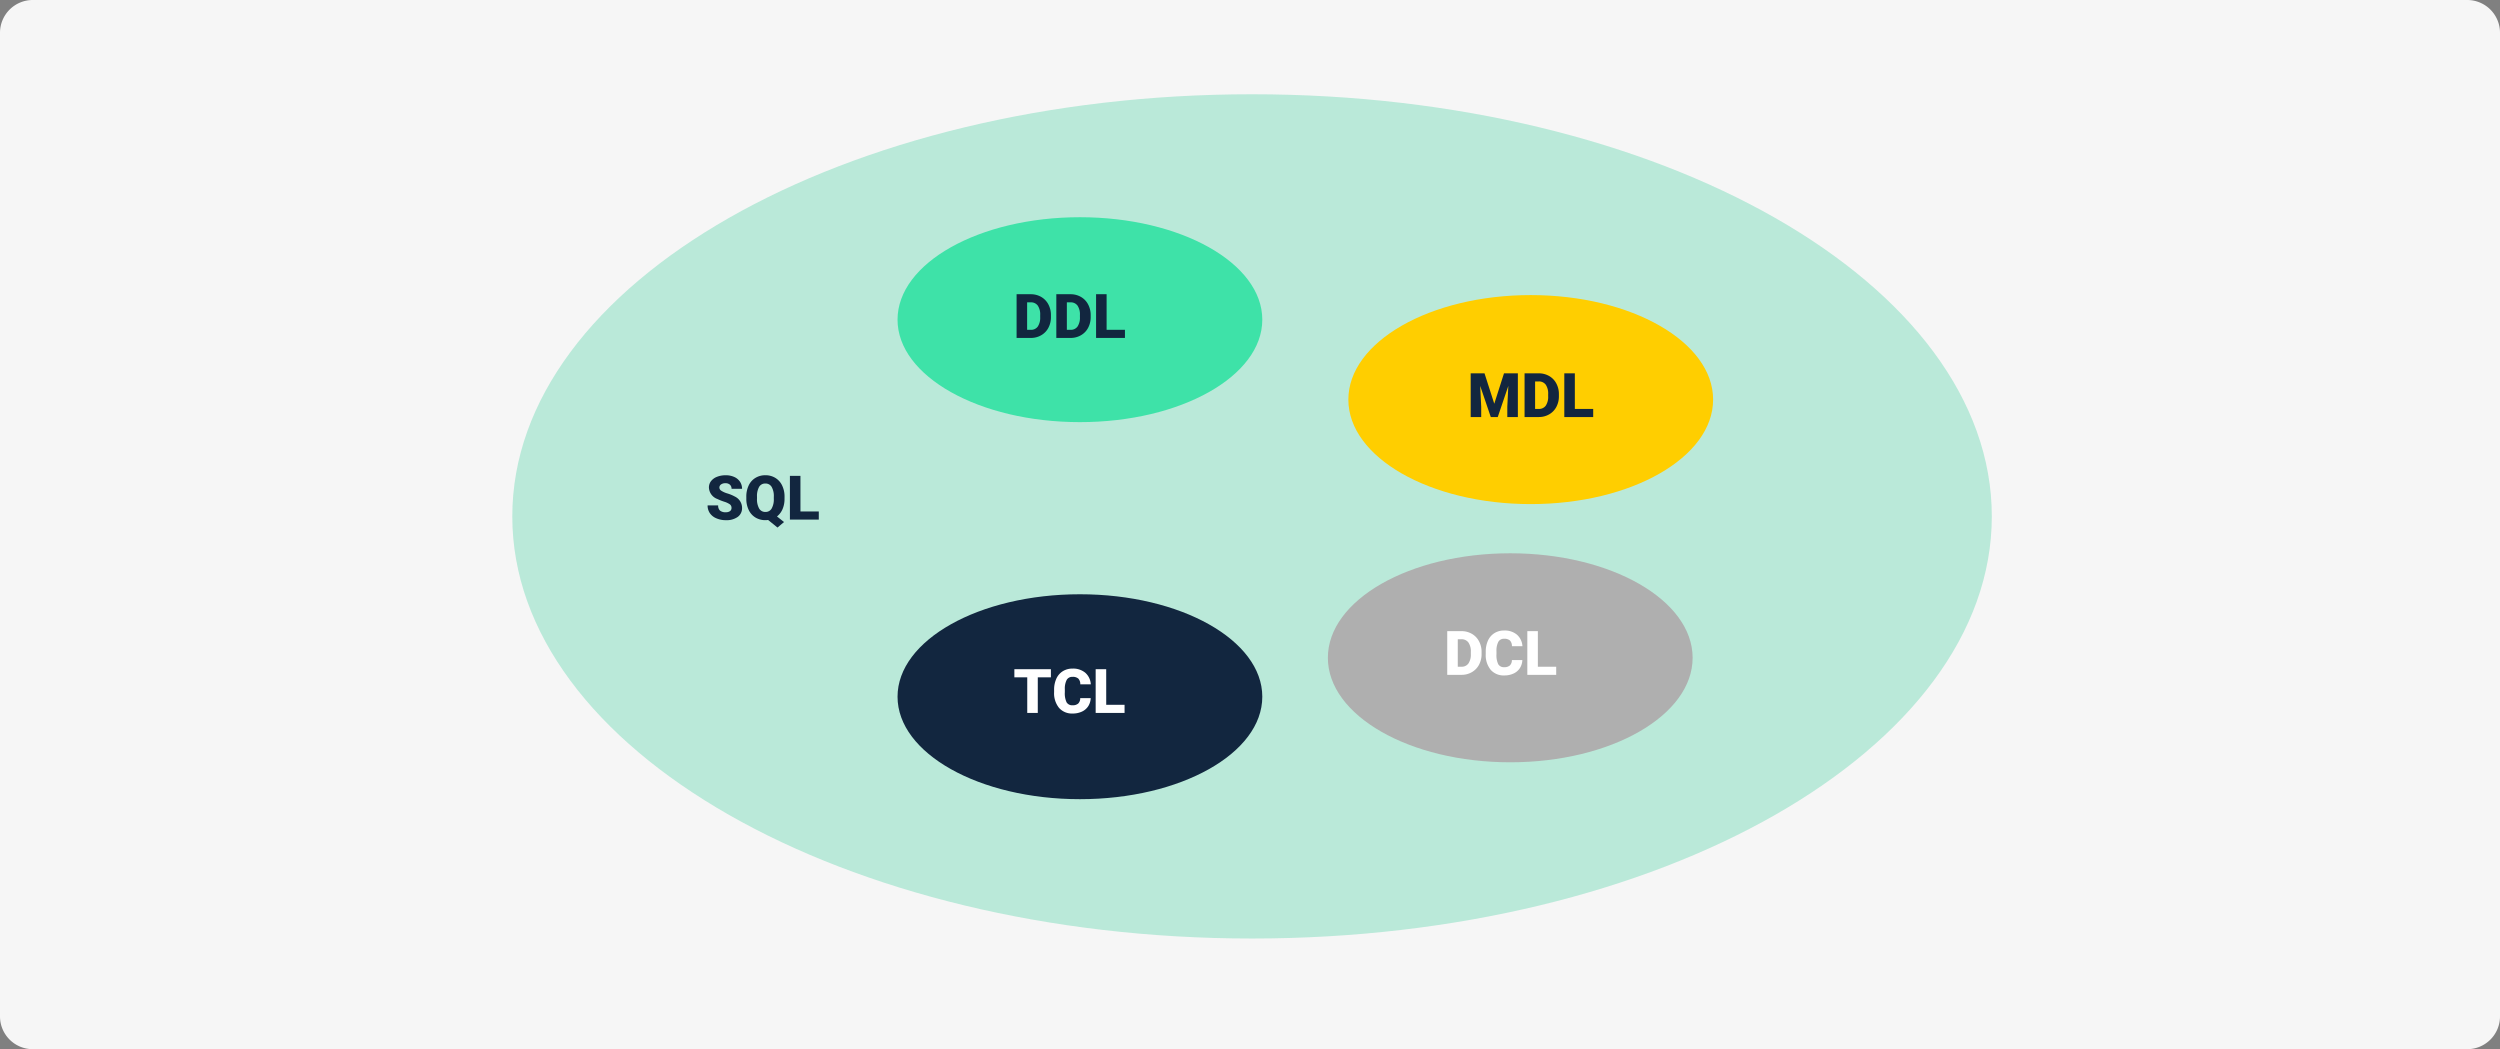 <svg xmlns="http://www.w3.org/2000/svg" width="610" height="256" viewBox="0 0 610 256">
  <rect x="0" y="0" width="610" height="256" fill="#808080" stroke="none"/>
  <g id="_68" data-name="68" transform="translate(-495 -14013)">
    <path id="Trazado_830263" data-name="Trazado 830263" d="M8,0H602a8,8,0,0,1,8,8V248a8,8,0,0,1-8,8H8a8,8,0,0,1-8-8V8A8,8,0,0,1,8,0Z" transform="translate(495 14013)" fill="#f6f6f6"/>
    <path id="Trazado_830264" data-name="Trazado 830264" d="M180.5,0C280.187,0,361,46.115,361,103S280.187,206,180.5,206,0,159.885,0,103,80.813,0,180.5,0Z" transform="translate(620 14036)" fill="#bae9d9"/>
    <path id="Trazado_830265" data-name="Trazado 830265" d="M6.306-2.834a1.056,1.056,0,0,0-.4-.879,4.961,4.961,0,0,0-1.4-.652,13.456,13.456,0,0,1-1.641-.652,3.107,3.107,0,0,1-2.073-2.8,2.509,2.509,0,0,1,.516-1.564,3.34,3.34,0,0,1,1.461-1.055,5.686,5.686,0,0,1,2.124-.377,4.974,4.974,0,0,1,2.062.41A3.264,3.264,0,0,1,8.372-9.232,3.051,3.051,0,0,1,8.877-7.5H6.313a1.289,1.289,0,0,0-.4-1.011,1.556,1.556,0,0,0-1.08-.359,1.755,1.755,0,0,0-1.088.3.932.932,0,0,0-.4.773.939.939,0,0,0,.439.743,5.542,5.542,0,0,0,1.545.688A9.467,9.467,0,0,1,7.148-5.6,3.052,3.052,0,0,1,8.877-2.849a2.6,2.6,0,0,1-1.055,2.2,4.691,4.691,0,0,1-2.893.8A5.74,5.74,0,0,1,2.582-.319,3.539,3.539,0,0,1,1-1.593,3.321,3.321,0,0,1,.469-3.457H3.047A1.635,1.635,0,0,0,3.49-2.194a2.094,2.094,0,0,0,1.439.406,1.655,1.655,0,0,0,1.007-.275A.907.907,0,0,0,6.306-2.834ZM19.241-5.112a6.3,6.3,0,0,1-.491,2.582A4.488,4.488,0,0,1,17.4-.762L19.116.6,17.527,1.948,15.234.1a4.765,4.765,0,0,1-.645.044,4.622,4.622,0,0,1-2.417-.63,4.284,4.284,0,0,1-1.644-1.8,6.119,6.119,0,0,1-.612-2.7v-.564a6.31,6.31,0,0,1,.575-2.769,4.285,4.285,0,0,1,1.641-1.846,4.586,4.586,0,0,1,2.443-.652,4.566,4.566,0,0,1,2.417.645,4.343,4.343,0,0,1,1.652,1.835,6.135,6.135,0,0,1,.6,2.728Zm-2.615-.447a4.484,4.484,0,0,0-.531-2.413,1.7,1.7,0,0,0-1.52-.824,1.692,1.692,0,0,0-1.531.813,4.543,4.543,0,0,0-.52,2.38v.491a4.609,4.609,0,0,0,.52,2.413,1.7,1.7,0,0,0,1.545.839,1.678,1.678,0,0,0,1.505-.828,4.512,4.512,0,0,0,.531-2.38Zm6.5,3.582H27.6V0H20.552V-10.664h2.571Z" transform="translate(667.185 14139.775)" fill="#12263f"/>
    <path id="Trazado_830266" data-name="Trazado 830266" d="M44.5,0C69.077,0,89,11.193,89,25S69.077,50,44.5,50,0,38.807,0,25,19.923,0,44.5,0Z" transform="translate(714 14066)" fill="#3ee2a8"/>
    <path id="Trazado_830267" data-name="Trazado 830267" d="M.806,0V-10.664H4.241a5.053,5.053,0,0,1,2.542.641A4.5,4.5,0,0,1,8.544-8.214,5.462,5.462,0,0,1,9.185-5.6V-5.1a5.494,5.494,0,0,1-.619,2.626A4.524,4.524,0,0,1,6.823-.663,4.942,4.942,0,0,1,4.314,0ZM3.376-8.679v6.7H4.27a2,2,0,0,0,1.7-.787A3.858,3.858,0,0,0,6.563-5.1v-.461A3.827,3.827,0,0,0,5.969-7.9a2.035,2.035,0,0,0-1.729-.784ZM10.5,0V-10.664h3.435a5.053,5.053,0,0,1,2.542.641,4.5,4.5,0,0,1,1.761,1.809A5.462,5.462,0,0,1,18.882-5.6V-5.1a5.494,5.494,0,0,1-.619,2.626A4.524,4.524,0,0,1,16.52-.663,4.942,4.942,0,0,1,14.011,0Zm2.571-8.679v6.7h.894a2,2,0,0,0,1.7-.787A3.858,3.858,0,0,0,16.26-5.1v-.461A3.827,3.827,0,0,0,15.667-7.9a2.035,2.035,0,0,0-1.729-.784Zm9.7,6.7h4.475V0H20.2V-10.664h2.571Z" transform="translate(742.242 14095.456)" fill="#12263f"/>
    <path id="Trazado_830268" data-name="Trazado 830268" d="M44.5,0C69.077,0,89,11.417,89,25.5S69.077,51,44.5,51,0,39.583,0,25.5,19.923,0,44.5,0Z" transform="translate(824 14085)" fill="#ffce00"/>
    <path id="Trazado_830269" data-name="Trazado 830269" d="M4.182-10.664l2.38,7.419,2.373-7.419h3.384V0H9.741V-2.49l.249-5.1L7.412,0h-1.7L3.127-7.6l.249,5.1V0H.806V-10.664ZM13.953,0V-10.664h3.435a5.053,5.053,0,0,1,2.542.641,4.5,4.5,0,0,1,1.761,1.809A5.462,5.462,0,0,1,22.332-5.6V-5.1a5.494,5.494,0,0,1-.619,2.626A4.524,4.524,0,0,1,19.969-.663,4.942,4.942,0,0,1,17.461,0Zm2.571-8.679v6.7h.894a2,2,0,0,0,1.7-.787,3.858,3.858,0,0,0,.593-2.34v-.461A3.827,3.827,0,0,0,19.116-7.9a2.035,2.035,0,0,0-1.729-.784Zm9.7,6.7H30.7V0H23.65V-10.664h2.571Z" transform="translate(853.04 14114.757)" fill="#12263f"/>
    <path id="Trazado_830270" data-name="Trazado 830270" d="M44.5,0C69.077,0,89,11.193,89,25S69.077,50,44.5,50,0,38.807,0,25,19.923,0,44.5,0Z" transform="translate(714 14158)" fill="#12263f"/>
    <path id="Trazado_830271" data-name="Trazado 830271" d="M9.177-8.679h-3.2V0H3.406V-8.679H.264v-1.985H9.177Zm9.712,5.068a3.9,3.9,0,0,1-.6,1.967A3.625,3.625,0,0,1,16.747-.322,5.248,5.248,0,0,1,14.48.146a4.188,4.188,0,0,1-3.311-1.37A5.655,5.655,0,0,1,9.961-5.09v-.527a6.455,6.455,0,0,1,.546-2.743,4.134,4.134,0,0,1,1.571-1.816,4.383,4.383,0,0,1,2.373-.641A4.6,4.6,0,0,1,17.571-9.8a4.037,4.037,0,0,1,1.34,2.816H16.348a1.91,1.91,0,0,0-.491-1.4A2.018,2.018,0,0,0,14.451-8.8a1.536,1.536,0,0,0-1.406.718,4.613,4.613,0,0,0-.469,2.292v.754A5.1,5.1,0,0,0,13-2.6a1.568,1.568,0,0,0,1.476.732,1.974,1.974,0,0,0,1.355-.417,1.772,1.772,0,0,0,.5-1.326Zm3.787,1.633h4.475V0H20.1V-10.664h2.571Z" transform="translate(742.242 14186.954)" fill="#fff"/>
    <path id="Trazado_830272" data-name="Trazado 830272" d="M44.5,0C69.077,0,89,11.417,89,25.5S69.077,51,44.5,51,0,39.583,0,25.5,19.923,0,44.5,0Z" transform="translate(819 14148)" fill="#afafaf"/>
    <path id="Trazado_830273" data-name="Trazado 830273" d="M.806,0V-10.664H4.241a5.053,5.053,0,0,1,2.542.641A4.5,4.5,0,0,1,8.544-8.214,5.462,5.462,0,0,1,9.185-5.6V-5.1a5.494,5.494,0,0,1-.619,2.626A4.524,4.524,0,0,1,6.823-.663,4.942,4.942,0,0,1,4.314,0ZM3.376-8.679v6.7H4.27a2,2,0,0,0,1.7-.787A3.858,3.858,0,0,0,6.563-5.1v-.461A3.827,3.827,0,0,0,5.969-7.9a2.035,2.035,0,0,0-1.729-.784ZM19.131-3.611a3.9,3.9,0,0,1-.6,1.967A3.625,3.625,0,0,1,16.989-.322a5.248,5.248,0,0,1-2.267.469,4.188,4.188,0,0,1-3.311-1.37A5.655,5.655,0,0,1,10.2-5.09v-.527a6.455,6.455,0,0,1,.546-2.743,4.134,4.134,0,0,1,1.571-1.816,4.383,4.383,0,0,1,2.373-.641A4.6,4.6,0,0,1,17.813-9.8a4.037,4.037,0,0,1,1.34,2.816H16.589a1.91,1.91,0,0,0-.491-1.4A2.018,2.018,0,0,0,14.692-8.8a1.536,1.536,0,0,0-1.406.718,4.613,4.613,0,0,0-.469,2.292v.754A5.1,5.1,0,0,0,13.246-2.6a1.568,1.568,0,0,0,1.476.732,1.974,1.974,0,0,0,1.355-.417,1.772,1.772,0,0,0,.5-1.326Zm3.787,1.633h4.475V0H20.347V-10.664h2.571Z" transform="translate(847.321 14177.661)" fill="#fff"/>
  </g>
</svg>
